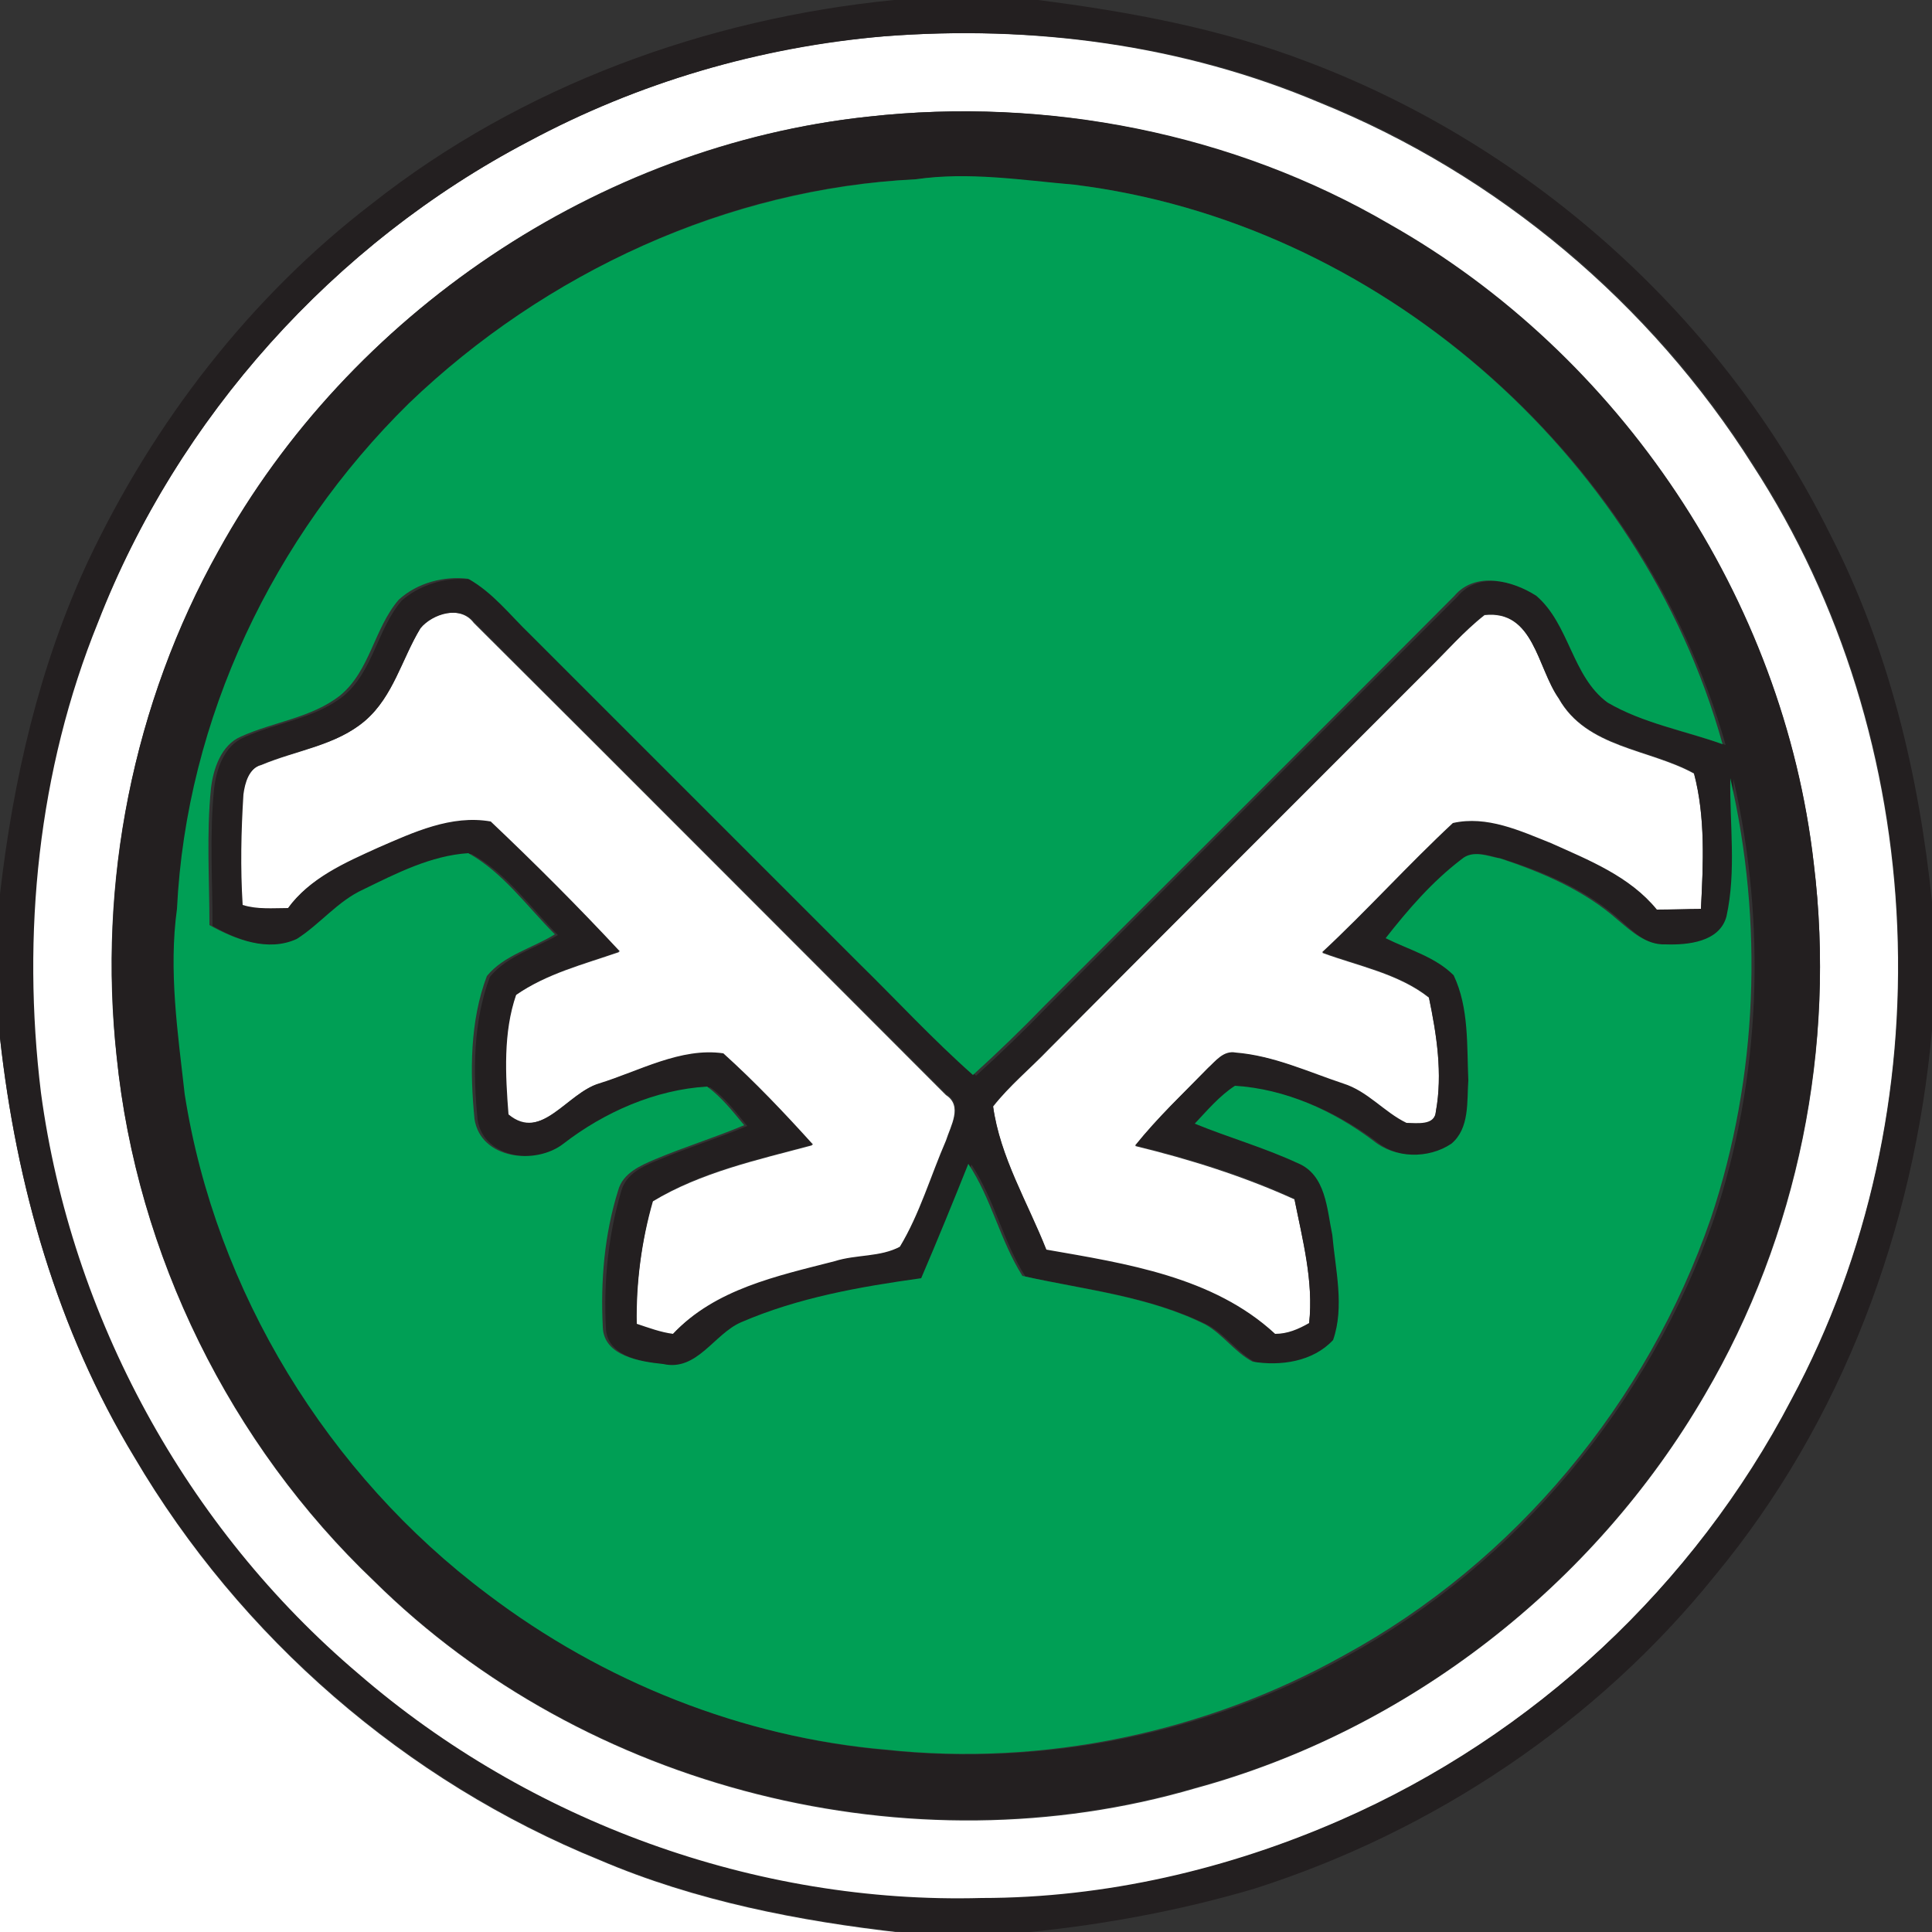 <?xml version="1.0" encoding="utf-8"?>
<!-- Generator: Adobe Illustrator 26.0.3, SVG Export Plug-In . SVG Version: 6.00 Build 0)  -->
<svg version="1.1" id="Layer_1" xmlns="http://www.w3.org/2000/svg" xmlns:xlink="http://www.w3.org/1999/xlink" x="0px" y="0px"
	 viewBox="0 0 250 250" style="enable-background:new 0 0 250 250;" xml:space="preserve">
<rect x="0" y="0" width="250" height="250" fill="#333333" stroke="none"/>
<style type="text/css">
	.st0{fill:#FFFFFF;}
	.st1{fill:#231F20;}
	.st2{fill:#009F55;}
</style>
<g id="_x23_ffffffff">
	<path class="st0" d="M114.4,4.7c19.2-1.5,38.7,1.1,56.4,8.6c23,9.3,42.8,26,56,46.9c23.1,35.5,25.1,83.5,5,120.9
		c-12.6,24.1-33.5,43.7-58.4,54.5c-14.6,6.4-30.5,10.1-46.5,10.1c-29.2,0.8-58.5-9.9-80.6-29c-22.3-18.9-37.2-46.2-41.1-75.2
		c-2.6-20.5-0.5-41.7,7.4-60.9C23,54,43.2,31.5,68.4,18.3C82.6,10.7,98.4,6,114.4,4.7 M112.3,15.1c-34.9,3.7-67.1,25.5-84,56.2
		c-11.1,19.8-15.7,43-13.2,65.5c2.6,25.6,14.7,50.1,33.3,67.8c27.3,27,69.5,37.6,106.3,26.8c27.5-7.5,51.6-26.3,65.9-50.9
		c12.1-20.6,17-45.1,14.1-68.7c-3.9-34.2-25-65.8-54.9-82.7C159.6,17.3,135.5,12.5,112.3,15.1z"/>
	<path class="st0" d="M54.4,81.3c1.5-2,5.2-3,6.9-0.7c20.4,20.3,40.7,40.7,61.1,61.1c2.2,1.4,0.6,4,0,5.9c-2,4.6-3.4,9.5-6,13.8
		c-2.6,1.4-5.7,1-8.5,1.9c-7.4,1.9-15.5,3.7-20.9,9.4c-1.6-0.2-3.2-0.8-4.7-1.3c0-5.4,0.7-10.8,2.1-15.9c6.3-3.8,13.6-5.4,20.7-7.3
		c-3.7-4.1-7.6-8.1-11.6-11.8c-5.5-0.8-10.9,2.3-16.1,3.9c-4,1.1-7.4,7.5-11.7,4c-0.4-5.1-0.7-10.5,1-15.5c4-2.8,8.8-4,13.4-5.6
		c-5.4-5.8-11-11.3-16.7-16.8c-5.1-0.9-10,1.4-14.6,3.4c-4.2,2-8.8,3.9-11.6,7.8c-2,0-4,0.1-5.9-0.4c-0.3-4.8-0.2-9.6,0.1-14.3
		c0.2-1.5,0.7-3.5,2.4-3.9c4.5-1.9,9.6-2.5,13.4-5.7C50.9,90.1,52,85.3,54.4,81.3z"/>
	<path class="st0" d="M184.7,86.7c2.5-2.4,4.7-5,7.4-7.1c6.4-0.7,6.8,6.8,9.6,10.8c3.6,6.4,11.7,6.5,17.5,9.7
		c1.5,5.7,1.2,11.7,0.9,17.6c-1.9,0-3.8,0.1-5.7,0.1c-3.5-4.3-8.8-6.4-13.7-8.6c-4-1.5-8.3-3.6-12.7-2.6
		c-5.8,5.4-11.1,11.3-16.9,16.7c4.6,1.7,9.9,2.7,13.8,5.8c1,4.8,1.8,9.9,0.9,14.8c-0.2,1.9-2.5,1.5-3.8,1.5
		c-2.9-1.4-5.1-4.1-8.2-5.1c-4.5-1.5-9-3.7-13.9-4c-1.6-0.3-2.6,1.1-3.6,2c-3.2,3.2-6.6,6.4-9.4,10c7,1.7,14,3.9,20.6,6.9
		c1.1,5.3,2.5,10.7,1.9,16.1c-1.3,0.8-2.8,1.4-4.4,1.4c-7.9-7.4-19.3-9.1-29.6-10.9c-2.4-6.1-6-12-6.9-18.6c2.1-2.7,4.8-4.9,7.2-7.4
		C152,119.4,168.4,103,184.7,86.7z"/>
	<path class="st0" d="M0,134.3c2.1,19,7.4,37.8,17.4,54.3c13.7,23.3,35.1,41.9,60.2,52.1c12.4,5.3,25.8,7.9,39.1,9.4H0"/>
</g>
<g id="_x23_231f20ff">
	<path class="st1" d="M115.7,0h18.6c11.8,1.5,23.7,3.7,34.9,8C198.3,19,223,41.2,236.8,69.1c7.6,14.8,11.5,31.1,13.2,47.6v16.6
		c-2.3,25.6-11.6,50.7-28.1,70.6c-15.3,19-36.4,33.1-59.6,40.5c-9.5,2.8-19.2,4.6-29,5.6h-16.6c-13.3-1.5-26.7-4.1-39.1-9.4
		c-25-10.2-46.5-28.8-60.2-52.1C7.4,172.1,2.1,153.3,0,134.3v-18.6c1.7-14.8,5.1-29.6,11.4-43.1c8.5-18,21-34.2,36.8-46.3
		C67.5,11.1,91.4,2.4,115.7,0 M114.4,4.7c-16.1,1.4-31.9,6-46,13.6C43.2,31.5,23,54,12.7,80.5c-7.8,19.2-9.9,40.4-7.4,60.9
		c3.9,29,18.8,56.3,41.1,75.2c22.1,19.1,51.4,29.8,80.6,29c16,0,31.9-3.7,46.5-10.1c24.9-10.9,45.9-30.4,58.4-54.5
		c20-37.3,18.1-85.3-5-120.9c-13.2-20.9-33-37.6-56-46.9C153.2,5.7,133.6,3.2,114.4,4.7z"/>
	<path class="st1" d="M112.3,15.1c23.2-2.6,47.3,2.1,67.5,13.9c29.9,16.9,51,48.5,54.9,82.7c2.9,23.6-2.1,48.2-14.1,68.7
		c-14.3,24.6-38.4,43.5-65.9,50.9c-36.9,10.8-79,0.2-106.3-26.8c-18.6-17.7-30.7-42.2-33.3-67.8c-2.4-22.5,2.1-45.7,13.2-65.5
		C45.2,40.6,77.4,18.9,112.3,15.1 M118.5,23.2c-24.4,1.1-47.9,12-65.2,29.1c-17.4,17.2-28.7,40.9-30,65.4c-1.1,8,0.1,16.1,1,24
		c4.1,25.5,18.5,49.2,39.2,64.7c14.9,11.3,32.9,18.5,51.5,20.1c20.4,2.1,41.4-2.2,59.3-12.2c22.1-12.1,39.2-32.8,47.5-56.6
		c6.1-18.2,6.8-38.2,2.5-56.9c0,6,0.9,12.1-0.5,17.9c-0.8,3.4-5,3.7-7.9,3.6c-2.6,0.2-4.5-1.7-6.2-3.2c-4.3-3.9-9.7-6.2-15.1-7.9
		c-1.7-0.4-3.6-1.3-5.1,0.1c-3.8,2.9-6.9,6.5-9.8,10.2c3,1.5,6.4,2.4,8.8,4.8c2,4.2,1.6,9.1,1.9,13.6c-0.2,2.8,0.2,6.3-2.2,8.2
		c-3,2-7.3,1.9-10.1-0.4c-5.2-3.9-11.4-6.6-17.9-7.1c-2,1.4-3.6,3.2-5.2,4.9c4.4,1.8,9,3.1,13.3,5.1c3.6,1.5,3.8,6,4.5,9.3
		c0.5,4.5,1.7,9.2,0.1,13.6c-2.6,2.8-6.8,3.4-10.4,2.8c-2.3-1.2-3.8-3.5-6.1-4.8c-7.4-3.7-15.7-4.6-23.7-6.3c-2.9-4.5-4-10-7-14.5
		c-2,4.9-4,9.9-6.1,14.8c-7.9,1-15.9,2.5-23.3,5.7c-3.6,1.5-5.7,6.3-10.1,5.4c-2.9-0.3-7.7-1-7.8-4.8c-0.3-5.9,0.3-12,2-17.7
		c0.6-2.2,2.8-3.2,4.8-4c3.8-1.6,7.7-2.8,11.5-4.4c-1.5-1.8-2.9-3.7-4.8-5c-6.8,0.4-13.3,3.3-18.6,7.4c-3.6,2.7-10.7,1.9-11.5-3.2
		c-0.6-6.1-0.6-12.7,1.6-18.5c2.2-2.7,5.9-3.7,8.8-5.4c-3.6-3.6-6.6-8-11.2-10.5c-4.9,0.3-9.3,2.6-13.6,4.7
		c-3.3,1.5-5.6,4.4-8.6,6.4c-3.8,1.7-8,0.1-11.3-1.8c0-5.9-0.4-11.8,0.2-17.7c0.3-2.6,1.3-5.6,3.9-6.7c4.2-1.9,9.1-2.4,12.8-5.3
		c3.9-3.2,4.4-8.7,7.6-12.4c2.4-2.1,5.9-3.1,9-2.7c3.2,1.7,5.4,4.7,8,7.2c14.1,14.2,28.3,28.3,42.5,42.5c4.9,4.8,9.6,9.9,14.8,14.5
		c3.2-2.9,6.3-5.9,9.3-9c17.6-17.7,35.3-35.3,53-53c2.7-3.3,7.5-2,10.6,0c4.3,3.7,4.6,10.3,9.2,13.8c4.6,2.7,9.9,3.7,14.9,5.4
		C212.5,58.5,178,28.7,139,23.9C132.2,23.4,125.4,22.3,118.5,23.2 M54.4,81.3c-2.4,3.9-3.5,8.8-7.1,11.9c-3.8,3.3-8.9,3.8-13.4,5.7
		c-1.7,0.5-2.2,2.4-2.4,3.9c-0.3,4.8-0.4,9.5-0.1,14.3c1.9,0.6,3.9,0.4,5.9,0.4c2.8-3.9,7.4-5.9,11.6-7.8c4.6-2,9.5-4.3,14.6-3.4
		c5.7,5.4,11.3,11,16.7,16.8c-4.6,1.6-9.4,2.8-13.4,5.6c-1.7,4.9-1.4,10.4-1,15.5c4.3,3.6,7.7-2.8,11.7-4c5.2-1.6,10.6-4.7,16.1-3.9
		c4.1,3.7,7.9,7.7,11.6,11.8c-7,1.9-14.4,3.4-20.7,7.3c-1.5,5.2-2.2,10.6-2.1,15.9c1.5,0.5,3.1,1.1,4.7,1.3
		c5.4-5.8,13.5-7.5,20.9-9.4c2.8-0.9,5.9-0.5,8.5-1.9c2.6-4.3,4-9.2,6-13.8c0.6-1.9,2.2-4.5,0-5.9c-20.3-20.4-40.7-40.7-61.1-61.1
		C59.6,78.3,56,79.4,54.4,81.3 M184.7,86.7c-16.3,16.3-32.7,32.7-49,49c-2.4,2.5-5,4.7-7.2,7.4c0.9,6.6,4.5,12.5,6.9,18.6
		c10.3,1.8,21.6,3.5,29.6,10.9c1.6,0,3-0.6,4.4-1.4c0.6-5.4-0.9-10.9-1.9-16.1c-6.6-3.1-13.6-5.2-20.6-6.9c2.9-3.6,6.2-6.7,9.4-10
		c1-0.9,2-2.3,3.6-2c4.9,0.4,9.4,2.5,13.9,4c3.2,1,5.3,3.7,8.2,5.1c1.3,0,3.7,0.4,3.8-1.5c0.9-4.9,0.1-10-0.9-14.8
		c-3.9-3.1-9.2-4.1-13.8-5.8c5.8-5.4,11.1-11.3,16.9-16.7c4.4-1,8.7,1,12.7,2.6c4.9,2.2,10.2,4.3,13.7,8.6c1.9,0,3.8-0.1,5.7-0.1
		c0.3-5.9,0.6-11.9-0.9-17.6c-5.8-3.2-13.9-3.3-17.5-9.7c-2.8-3.9-3.2-11.4-9.6-10.8C189.4,81.7,187.1,84.3,184.7,86.7z"/>
</g>
<g id="_x23_009f55ff">
	<path class="st2" d="M118.5,23.2c6.8-1,13.7,0.1,20.5,0.7c39,4.8,73.4,34.6,83.9,72.4c-5-1.8-10.3-2.7-14.9-5.4
		c-4.6-3.4-4.9-10.1-9.2-13.8c-3.1-2-7.9-3.2-10.6,0c-17.6,17.7-35.3,35.3-53,53c-3,3.1-6.1,6.1-9.3,9c-5.2-4.6-9.8-9.6-14.8-14.5
		c-14.2-14.2-28.3-28.3-42.5-42.5c-2.6-2.5-4.8-5.4-8-7.2c-3.1-0.4-6.6,0.5-9,2.7c-3.2,3.7-3.7,9.2-7.6,12.4
		c-3.7,2.9-8.6,3.4-12.8,5.3c-2.6,1.1-3.6,4.2-3.9,6.7c-0.6,5.9-0.2,11.8-0.2,17.7c3.4,1.9,7.6,3.5,11.3,1.8c3-1.9,5.3-4.9,8.6-6.4
		c4.3-2.1,8.8-4.4,13.6-4.7c4.5,2.5,7.6,6.9,11.2,10.5c-2.9,1.8-6.6,2.7-8.8,5.4c-2.2,5.8-2.2,12.4-1.6,18.5c0.8,5.2,7.9,6,11.5,3.2
		c5.3-4.1,11.9-7,18.6-7.4c1.9,1.4,3.3,3.2,4.8,5c-3.8,1.6-7.7,2.8-11.5,4.4c-1.9,0.8-4.2,1.8-4.8,4c-1.8,5.7-2.3,11.8-2,17.7
		c0.1,3.8,4.9,4.5,7.8,4.8c4.4,1,6.6-3.9,10.1-5.4c7.4-3.2,15.4-4.6,23.3-5.7c2.1-4.9,4.1-9.8,6.1-14.8c3,4.5,4.1,9.9,7,14.5
		c8,1.8,16.3,2.6,23.7,6.3c2.3,1.3,3.8,3.6,6.1,4.8c3.6,0.6,7.8,0,10.4-2.8c1.5-4.3,0.3-9.1-0.1-13.6c-0.7-3.3-0.8-7.8-4.5-9.3
		c-4.3-2-8.9-3.3-13.3-5.1c1.6-1.7,3.2-3.6,5.2-4.9c6.5,0.4,12.7,3.2,17.9,7.1c2.8,2.3,7.1,2.4,10.1,0.4c2.4-2,2-5.5,2.2-8.2
		c-0.2-4.5,0.1-9.4-1.9-13.6c-2.4-2.4-5.8-3.3-8.8-4.8c2.9-3.7,6-7.3,9.8-10.2c1.5-1.3,3.4-0.4,5.1-0.1c5.4,1.8,10.8,4.1,15.1,7.9
		c1.8,1.5,3.7,3.3,6.2,3.2c2.9,0.1,7-0.3,7.9-3.6c1.3-5.9,0.4-12,0.5-17.9c4.3,18.7,3.6,38.6-2.5,56.9
		c-8.2,23.8-25.3,44.5-47.5,56.6c-17.9,10-38.9,14.4-59.3,12.2c-18.6-1.6-36.6-8.8-51.5-20.1c-20.7-15.5-35.2-39.2-39.2-64.7
		c-0.9-8-2.1-16-1-24c1.2-24.6,12.5-48.2,30-65.4C70.6,35.2,94.2,24.4,118.5,23.2z"/>
</g>
</svg>
